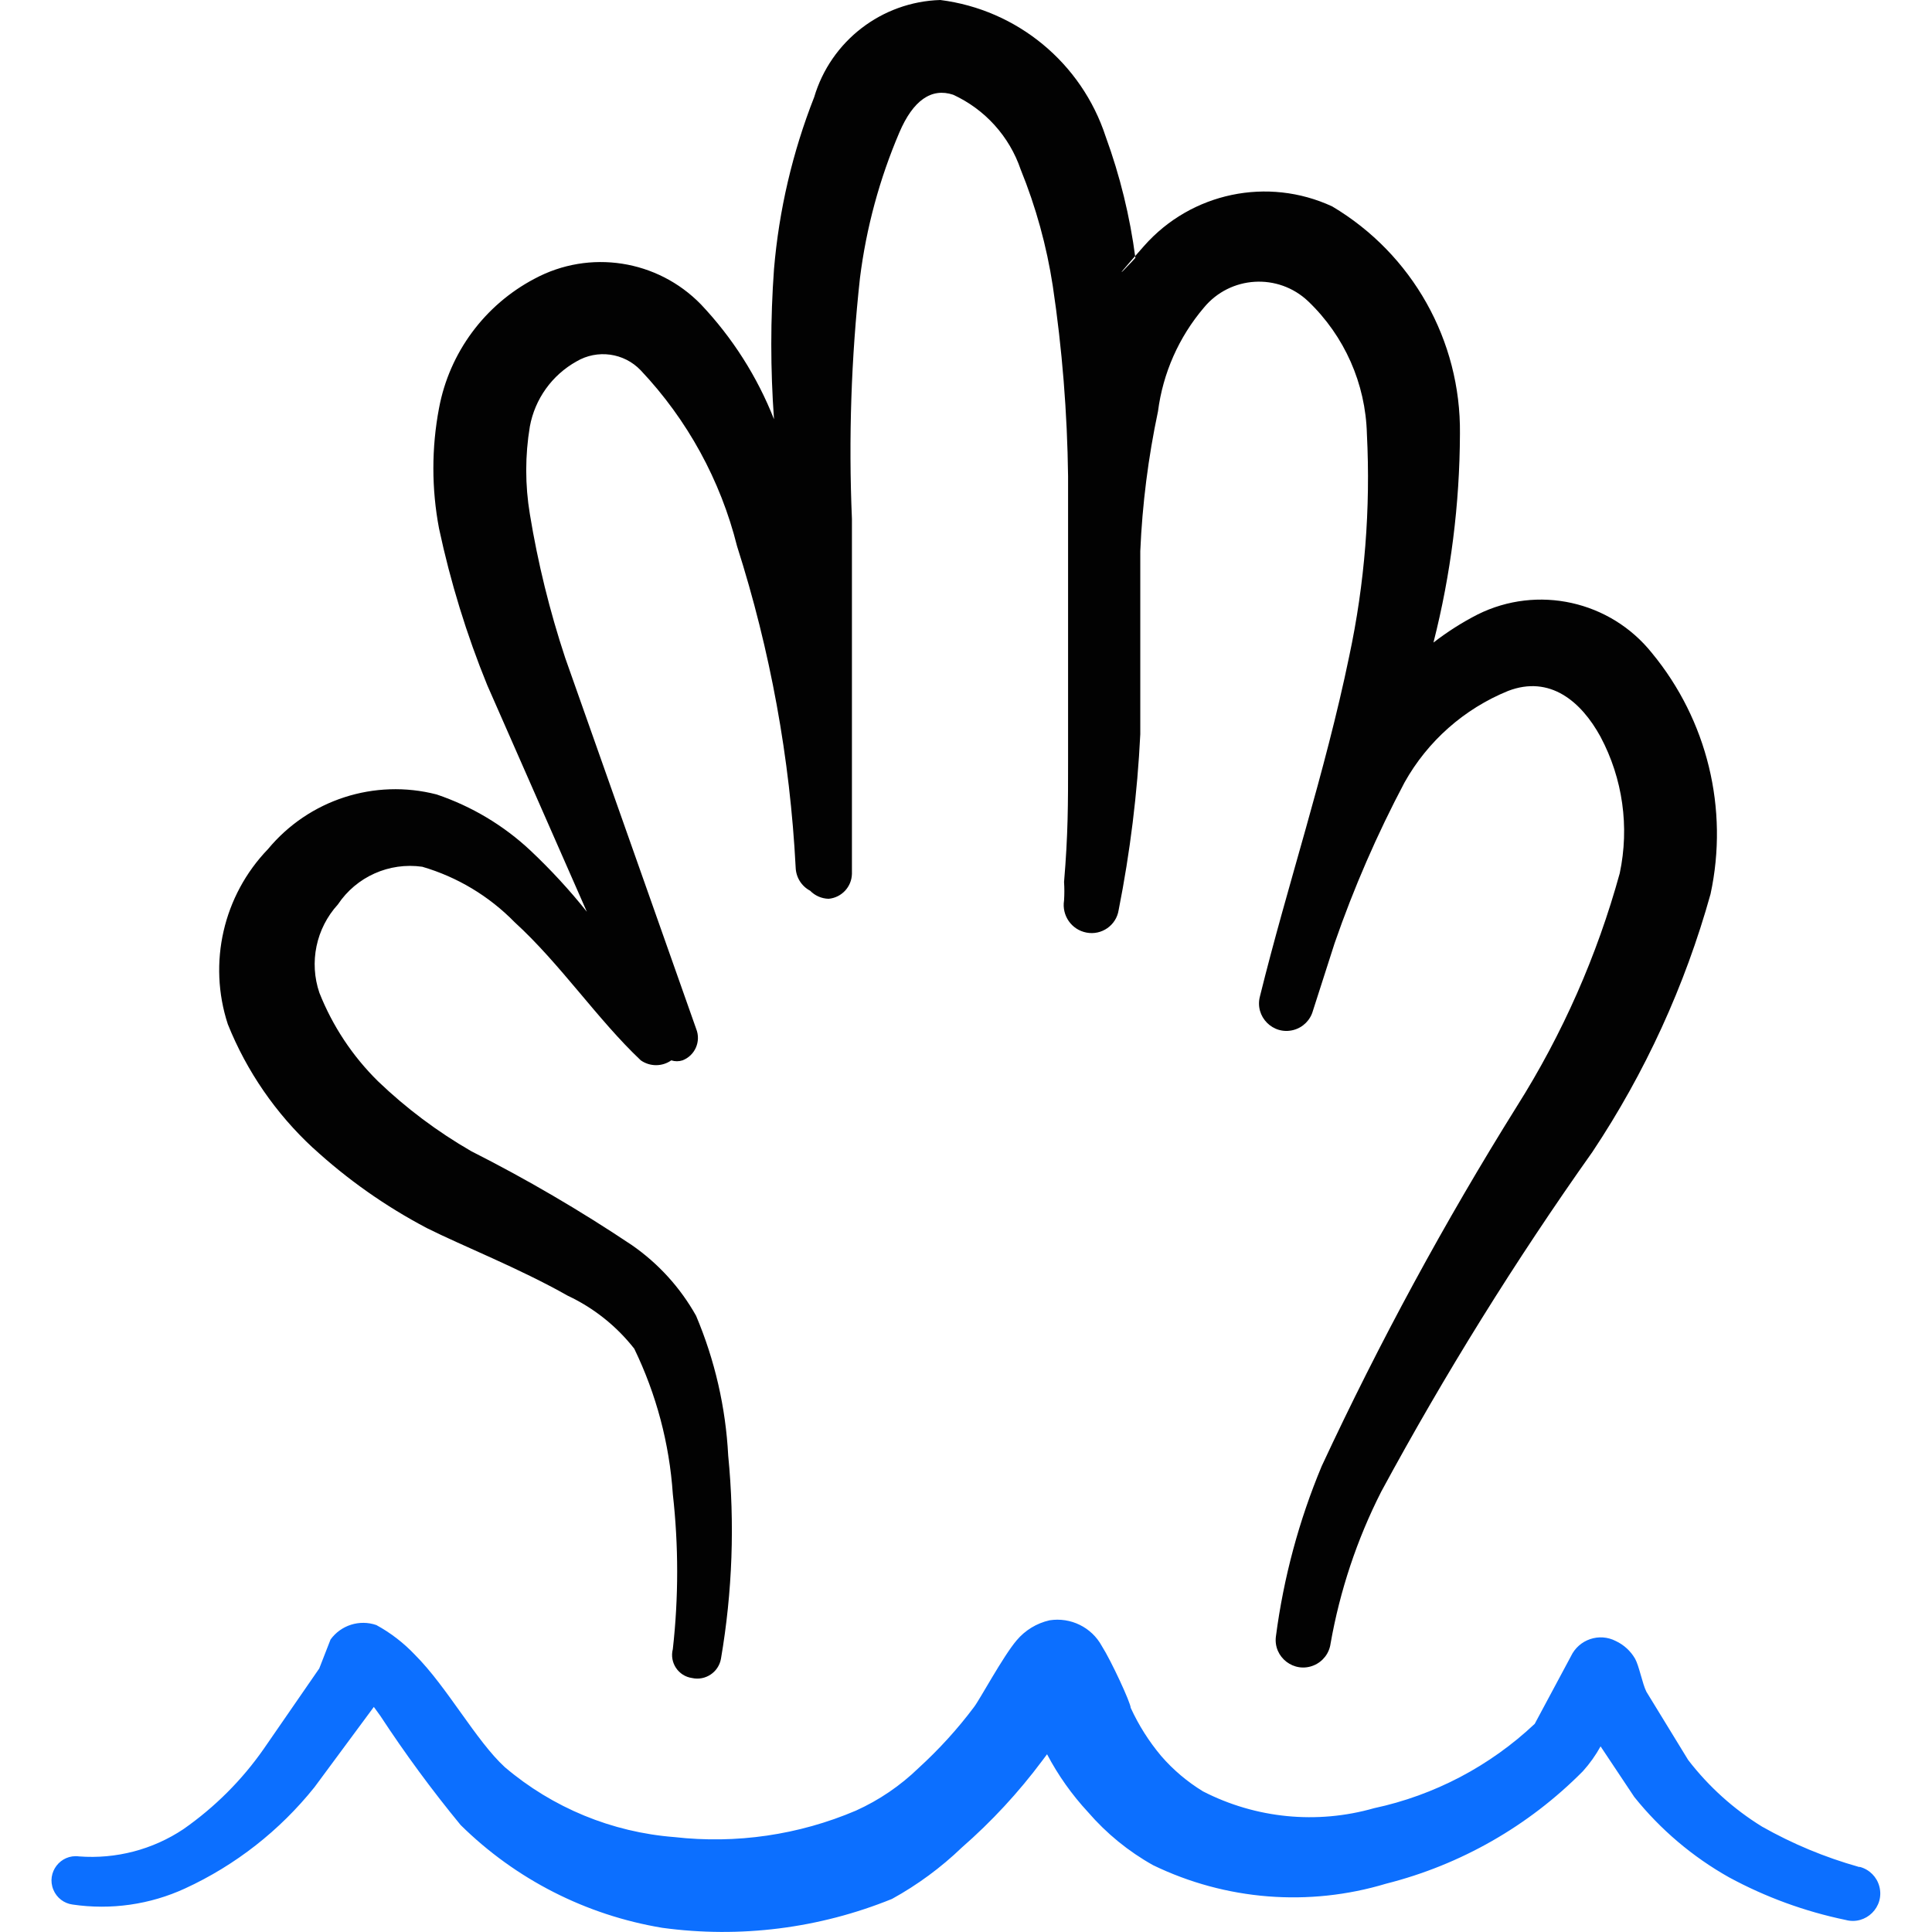<svg xmlns="http://www.w3.org/2000/svg" fill="none" viewBox="0 0 24 24" id="Safety-Drown-Hand--Streamline-Freehand">
  <desc>
    Safety Drown Hand Streamline Icon: https://streamlinehq.com
  </desc>
  <path fill="#0c6fff" fill-rule="evenodd" d="M23.087 23.19c-0.418 -0.118 -0.82 -0.285 -1.198 -0.499 -0.354 -0.218 -0.665 -0.499 -0.918 -0.828l-0.519 -0.848c-0.05 -0.1 -0.09 -0.319 -0.14 -0.409 -0.055 -0.096 -0.139 -0.173 -0.239 -0.22 -0.206 -0.107 -0.46 -0.021 -0.559 0.19l-0.449 0.838c-0.557 0.525 -1.247 0.888 -1.996 1.048 -0.709 0.203 -1.469 0.128 -2.125 -0.209 -0.195 -0.119 -0.37 -0.267 -0.519 -0.439 -0.153 -0.182 -0.28 -0.383 -0.379 -0.599 0 -0.06 -0.239 -0.579 -0.359 -0.768 -0.127 -0.233 -0.387 -0.36 -0.649 -0.319 -0.16 0.036 -0.304 0.124 -0.409 0.249 -0.17 0.2 -0.459 0.738 -0.529 0.828 -0.205 0.274 -0.436 0.527 -0.689 0.758 -0.227 0.22 -0.49 0.399 -0.778 0.529 -0.711 0.303 -1.488 0.416 -2.255 0.329 -0.776 -0.06 -1.513 -0.364 -2.106 -0.868 -0.359 -0.329 -0.718 -0.998 -1.118 -1.397 -0.139 -0.147 -0.301 -0.272 -0.479 -0.369 -0.208 -0.072 -0.44 0.001 -0.569 0.18l-0.14 0.359 -0.689 0.998c-0.271 0.389 -0.609 0.726 -0.998 0.998 -0.382 0.255 -0.839 0.374 -1.297 0.339 -0.231 -0.031 -0.408 0.2 -0.319 0.414 0.041 0.1 0.132 0.17 0.239 0.184 0.475 0.07 0.961 0.001 1.397 -0.2 0.626 -0.288 1.176 -0.719 1.607 -1.257l0.738 -0.998 0.08 0.11c0.308 0.47 0.641 0.923 0.998 1.357 0.683 0.674 1.558 1.12 2.505 1.277 0.966 0.132 1.95 0.008 2.854 -0.359 0.316 -0.174 0.608 -0.389 0.868 -0.639 0.37 -0.323 0.704 -0.684 0.998 -1.078l0.06 -0.08c0.137 0.261 0.308 0.502 0.509 0.719 0.229 0.265 0.502 0.488 0.808 0.659 0.902 0.437 1.935 0.519 2.894 0.23 0.927 -0.234 1.772 -0.717 2.445 -1.397 0.085 -0.094 0.159 -0.198 0.22 -0.309l0.419 0.629c0.325 0.405 0.725 0.744 1.177 0.998 0.454 0.246 0.941 0.424 1.447 0.529 0.253 0.069 0.487 -0.162 0.42 -0.416 -0.031 -0.118 -0.123 -0.21 -0.24 -0.242h-0.02Z" clip-rule="evenodd" stroke-width="1"></path>
  <path fill="#020202" fill-rule="evenodd" d="M3.888 14.259c0.427 0.393 0.903 0.728 1.417 0.998 0.439 0.22 1.148 0.499 1.746 0.838 0.324 0.152 0.607 0.377 0.828 0.659 0.274 0.566 0.437 1.179 0.479 1.806 0.072 0.64 0.072 1.286 0 1.926 -0.043 0.167 0.068 0.335 0.239 0.359 0.166 0.037 0.329 -0.072 0.359 -0.239 0.143 -0.834 0.173 -1.683 0.09 -2.525 -0.031 -0.598 -0.166 -1.185 -0.399 -1.736 -0.196 -0.35 -0.469 -0.65 -0.798 -0.878 -0.641 -0.429 -1.308 -0.819 -1.996 -1.167 -0.419 -0.242 -0.808 -0.533 -1.157 -0.868 -0.316 -0.311 -0.564 -0.685 -0.728 -1.098 -0.13 -0.38 -0.042 -0.801 0.229 -1.098 0.23 -0.345 0.637 -0.527 1.048 -0.469 0.435 0.127 0.83 0.364 1.148 0.689 0.569 0.519 1.028 1.207 1.567 1.716 0.114 0.08 0.266 0.08 0.379 0 0.045 0.015 0.094 0.015 0.14 0 0.155 -0.06 0.231 -0.235 0.17 -0.389L7.021 8.172c-0.193 -0.583 -0.34 -1.18 -0.439 -1.786 -0.06 -0.36 -0.06 -0.728 0 -1.088 0.063 -0.342 0.275 -0.638 0.579 -0.808 0.259 -0.153 0.59 -0.108 0.798 0.11 0.58 0.614 0.992 1.366 1.197 2.185 0.413 1.294 0.658 2.635 0.728 3.991 0.004 0.122 0.072 0.232 0.18 0.289 0.06 0.062 0.143 0.098 0.23 0.1 0.161 -0.015 0.285 -0.148 0.289 -0.309V6.446c-0.043 -0.999 -0.009 -2 0.1 -2.994 0.078 -0.622 0.243 -1.23 0.489 -1.806 0.17 -0.399 0.399 -0.559 0.669 -0.469 0.395 0.182 0.698 0.517 0.838 0.928 0.189 0.465 0.323 0.951 0.399 1.447 0.117 0.783 0.18 1.573 0.19 2.365v3.532c0 0.539 0 0.918 -0.05 1.507 0.005 0.076 0.005 0.153 0 0.23 -0.03 0.187 0.093 0.364 0.279 0.399 0.188 0.036 0.369 -0.09 0.399 -0.279 0.143 -0.721 0.233 -1.451 0.269 -2.185v-2.275c0.025 -0.584 0.099 -1.165 0.22 -1.736 0.061 -0.475 0.259 -0.922 0.569 -1.287 0.327 -0.398 0.923 -0.435 1.297 -0.08 0.451 0.431 0.713 1.023 0.729 1.647 0.047 0.927 -0.026 1.856 -0.22 2.764 -0.299 1.447 -0.768 2.844 -1.108 4.221 -0.069 0.253 0.162 0.487 0.416 0.42 0.118 -0.031 0.21 -0.123 0.242 -0.24l0.269 -0.838c0.238 -0.687 0.528 -1.354 0.868 -1.996 0.287 -0.514 0.741 -0.916 1.287 -1.138 0.519 -0.199 0.908 0.13 1.148 0.569 0.277 0.52 0.361 1.12 0.239 1.696 -0.281 1.022 -0.711 1.998 -1.277 2.894 -0.899 1.439 -1.709 2.932 -2.425 4.47 -0.283 0.677 -0.474 1.388 -0.569 2.115 -0.035 0.261 0.227 0.462 0.47 0.361 0.113 -0.047 0.193 -0.15 0.209 -0.272 0.116 -0.656 0.327 -1.292 0.629 -1.886 0.789 -1.459 1.665 -2.868 2.624 -4.221 0.655 -0.984 1.15 -2.065 1.467 -3.203 0.228 -1.057 -0.04 -2.16 -0.728 -2.994 -0.519 -0.649 -1.421 -0.849 -2.165 -0.479 -0.194 0.099 -0.377 0.216 -0.549 0.349 0.216 -0.848 0.326 -1.719 0.329 -2.594 0.013 -1.157 -0.592 -2.233 -1.587 -2.824 -0.801 -0.371 -1.75 -0.172 -2.335 0.489s-0.07 0.11 -0.11 0.15c-0.067 -0.514 -0.191 -1.02 -0.369 -1.507C13.436 0.782 12.636 0.121 11.681 0c-0.728 0.022 -1.36 0.509 -1.567 1.207 -0.269 0.684 -0.437 1.403 -0.499 2.135 -0.045 0.621 -0.045 1.245 0 1.866 -0.208 -0.529 -0.517 -1.014 -0.908 -1.427 -0.54 -0.555 -1.383 -0.686 -2.066 -0.319 -0.62 0.326 -1.058 0.918 -1.187 1.607 -0.094 0.494 -0.094 1.002 0 1.497 0.142 0.665 0.342 1.316 0.599 1.946l1.237 2.814c-0.214 -0.269 -0.448 -0.522 -0.698 -0.758 -0.334 -0.314 -0.733 -0.552 -1.168 -0.699 -0.771 -0.199 -1.587 0.066 -2.095 0.679 -0.556 0.577 -0.748 1.414 -0.499 2.175 0.234 0.584 0.596 1.109 1.058 1.537Z" clip-rule="evenodd" stroke-width="1"></path>
</svg>